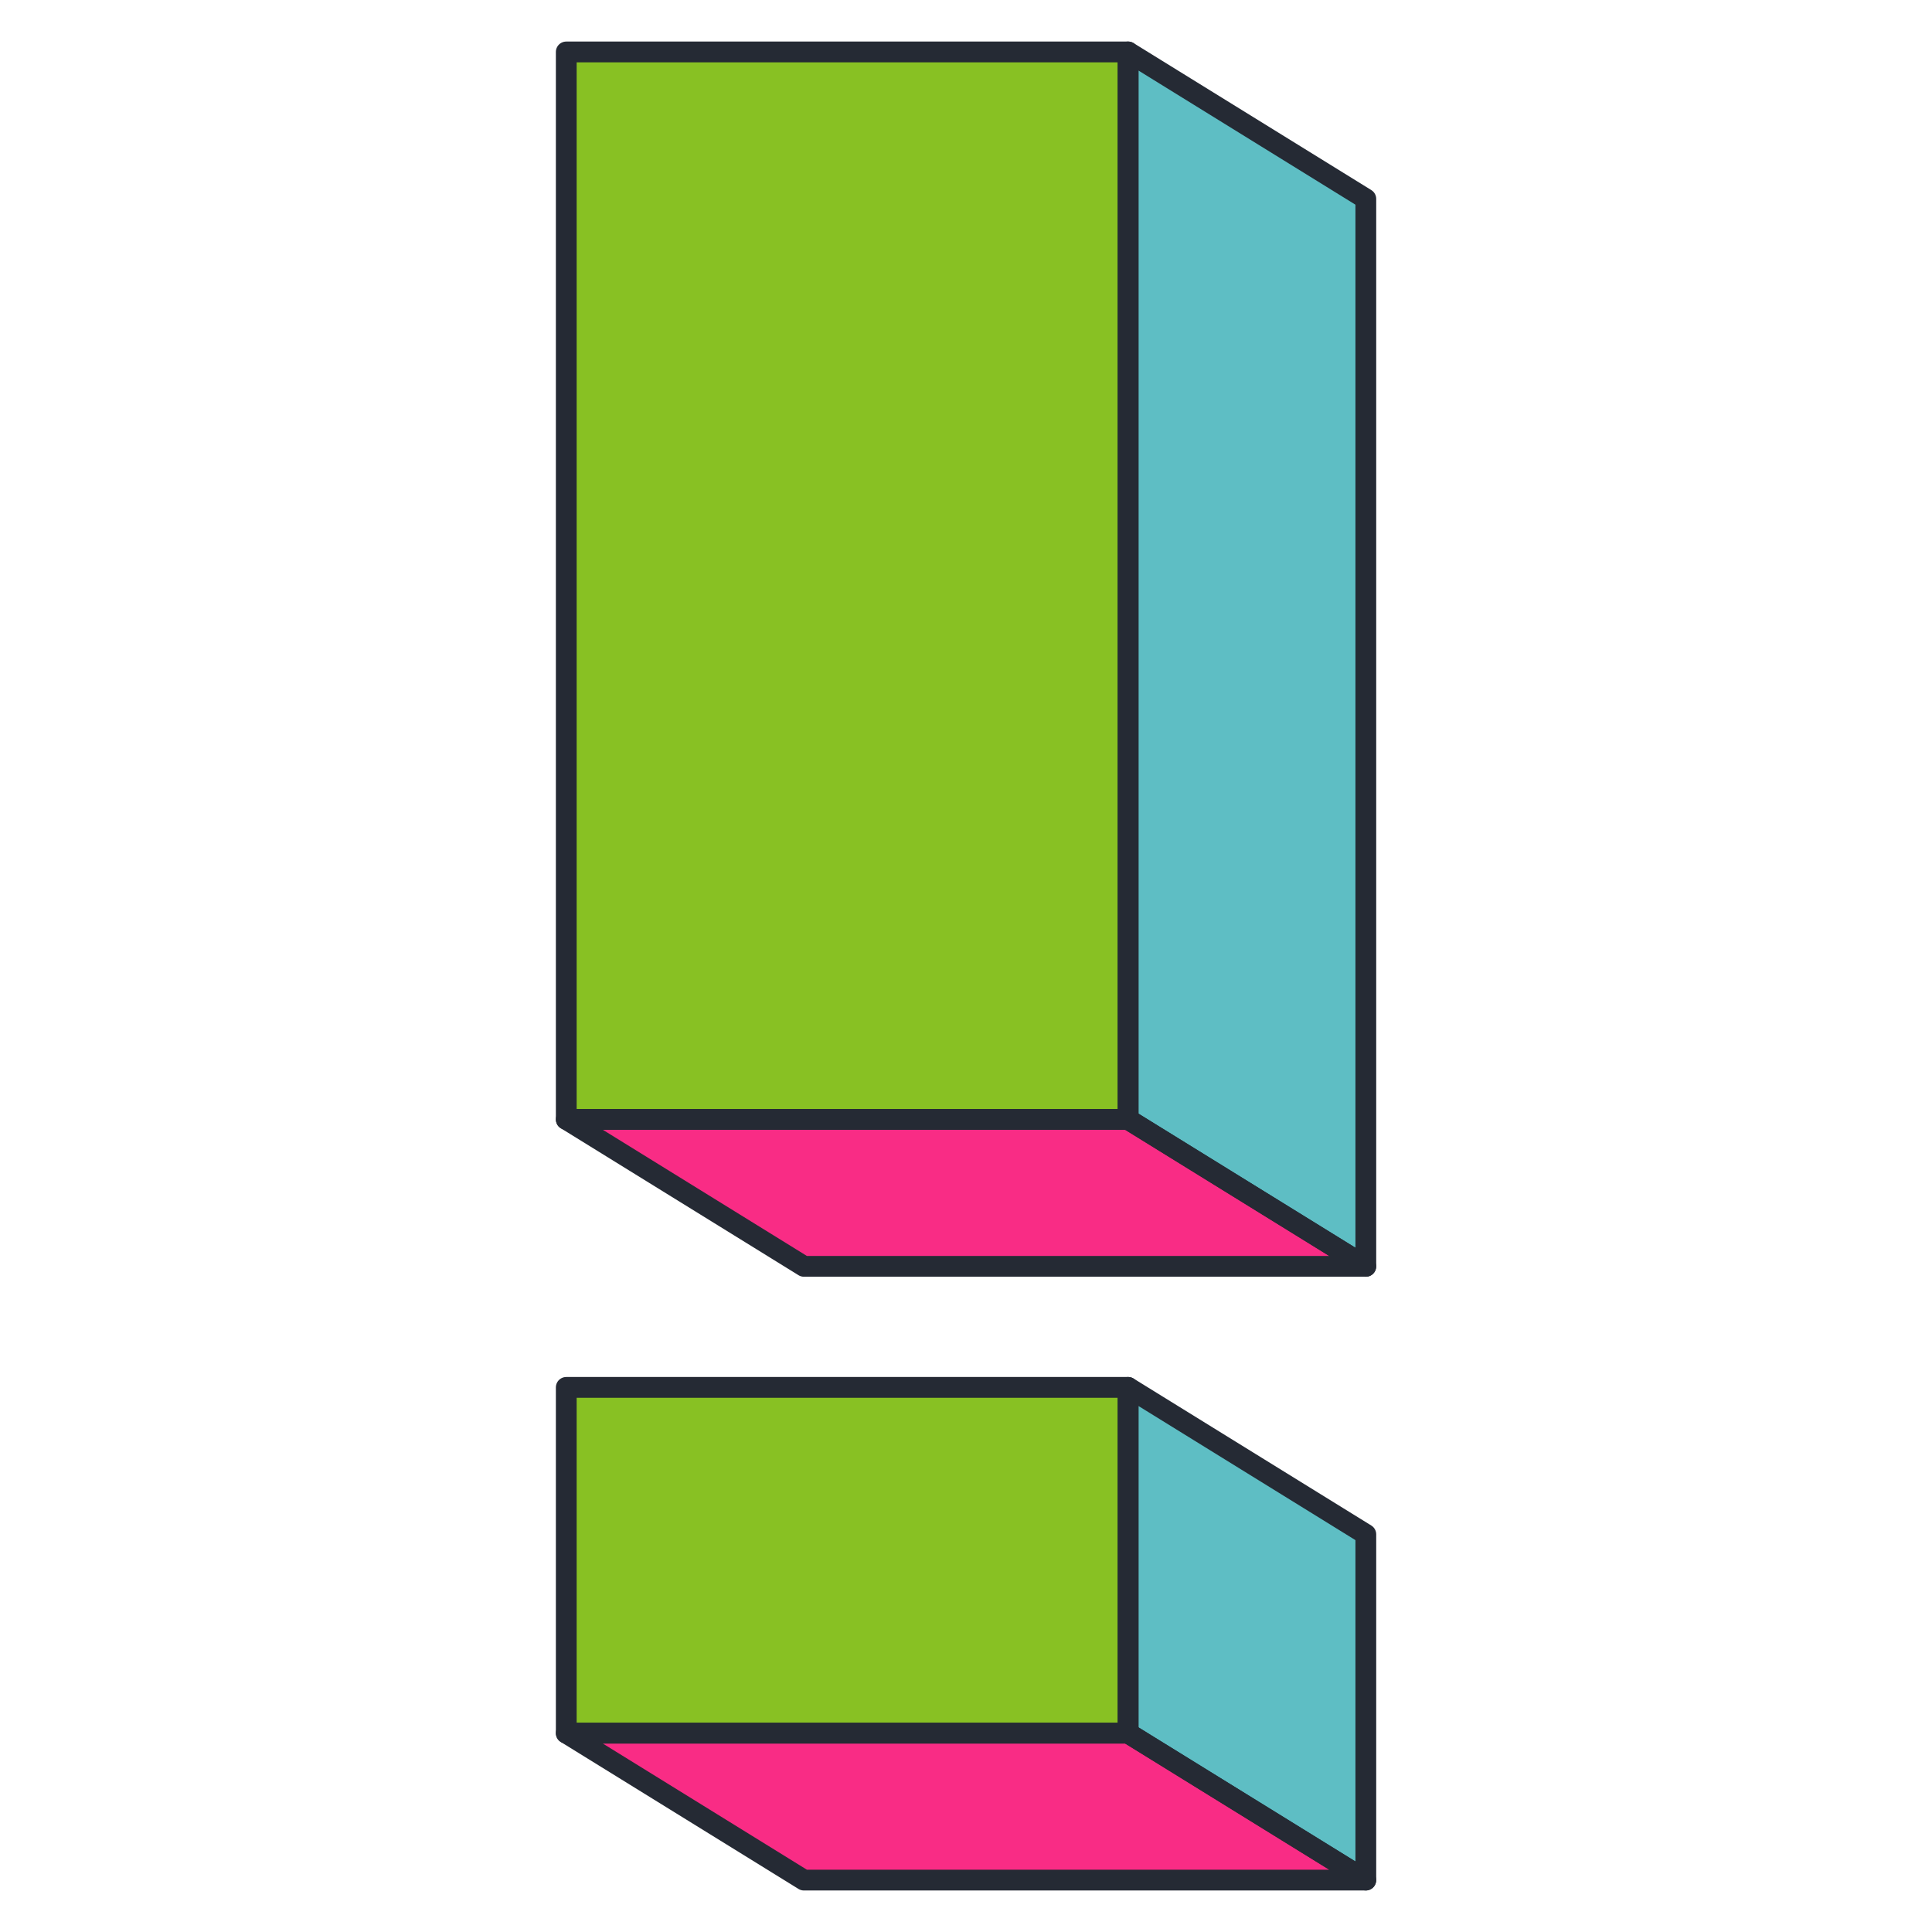 <svg xmlns="http://www.w3.org/2000/svg" fill="none" viewBox="0.75 0.75 46.5 46.5" stroke-width="0.5"><path fill="#88c123" fill-rule="evenodd" d="M14.379 27.693L14.379 2L27.901 2L27.901 27.693L14.379 27.693Z" clip-rule="evenodd"></path><path fill="#88c123" fill-rule="evenodd" d="M14.379 42.464L14.379 34.142L27.901 34.142L27.901 42.464L14.379 42.464Z" clip-rule="evenodd"></path><path fill="#f92c85" d="M20.1 31.229L14.379 27.692H27.901L33.622 31.229L20.1 31.229Z"></path><path fill="#f92c85" d="M20.1 46.001L14.379 42.464H27.901L33.622 46.001L20.1 46.001Z"></path><path fill="#5ebec4" d="M33.623 5.537L33.623 31.229L27.902 27.693V2L33.623 5.537Z"></path><path fill="#5ebec4" d="M33.623 37.679V46L27.902 42.464V34.142L33.623 37.679Z"></path><path stroke="#252a34" stroke-linejoin="round" d="M14.379 27.693L14.379 2L27.901 2L27.901 27.693L14.379 27.693Z" clip-rule="evenodd"></path><path stroke="#252a34" stroke-linejoin="round" d="M14.379 42.464L14.379 34.142L27.901 34.142L27.901 42.464L14.379 42.464Z" clip-rule="evenodd"></path><path stroke="#252a34" stroke-linejoin="round" d="M20.1 31.229L14.379 27.692H27.901L33.622 31.229L20.1 31.229Z"></path><path stroke="#252a34" stroke-linejoin="round" d="M20.1 46.001L14.379 42.464H27.901L33.622 46.001L20.1 46.001Z"></path><path stroke="#252a34" stroke-linejoin="round" d="M33.623 5.537L33.623 31.229L27.902 27.693V2L33.623 5.537Z"></path><path stroke="#252a34" stroke-linejoin="round" d="M33.623 37.679V46L27.902 42.464V34.142L33.623 37.679Z"></path></svg>
